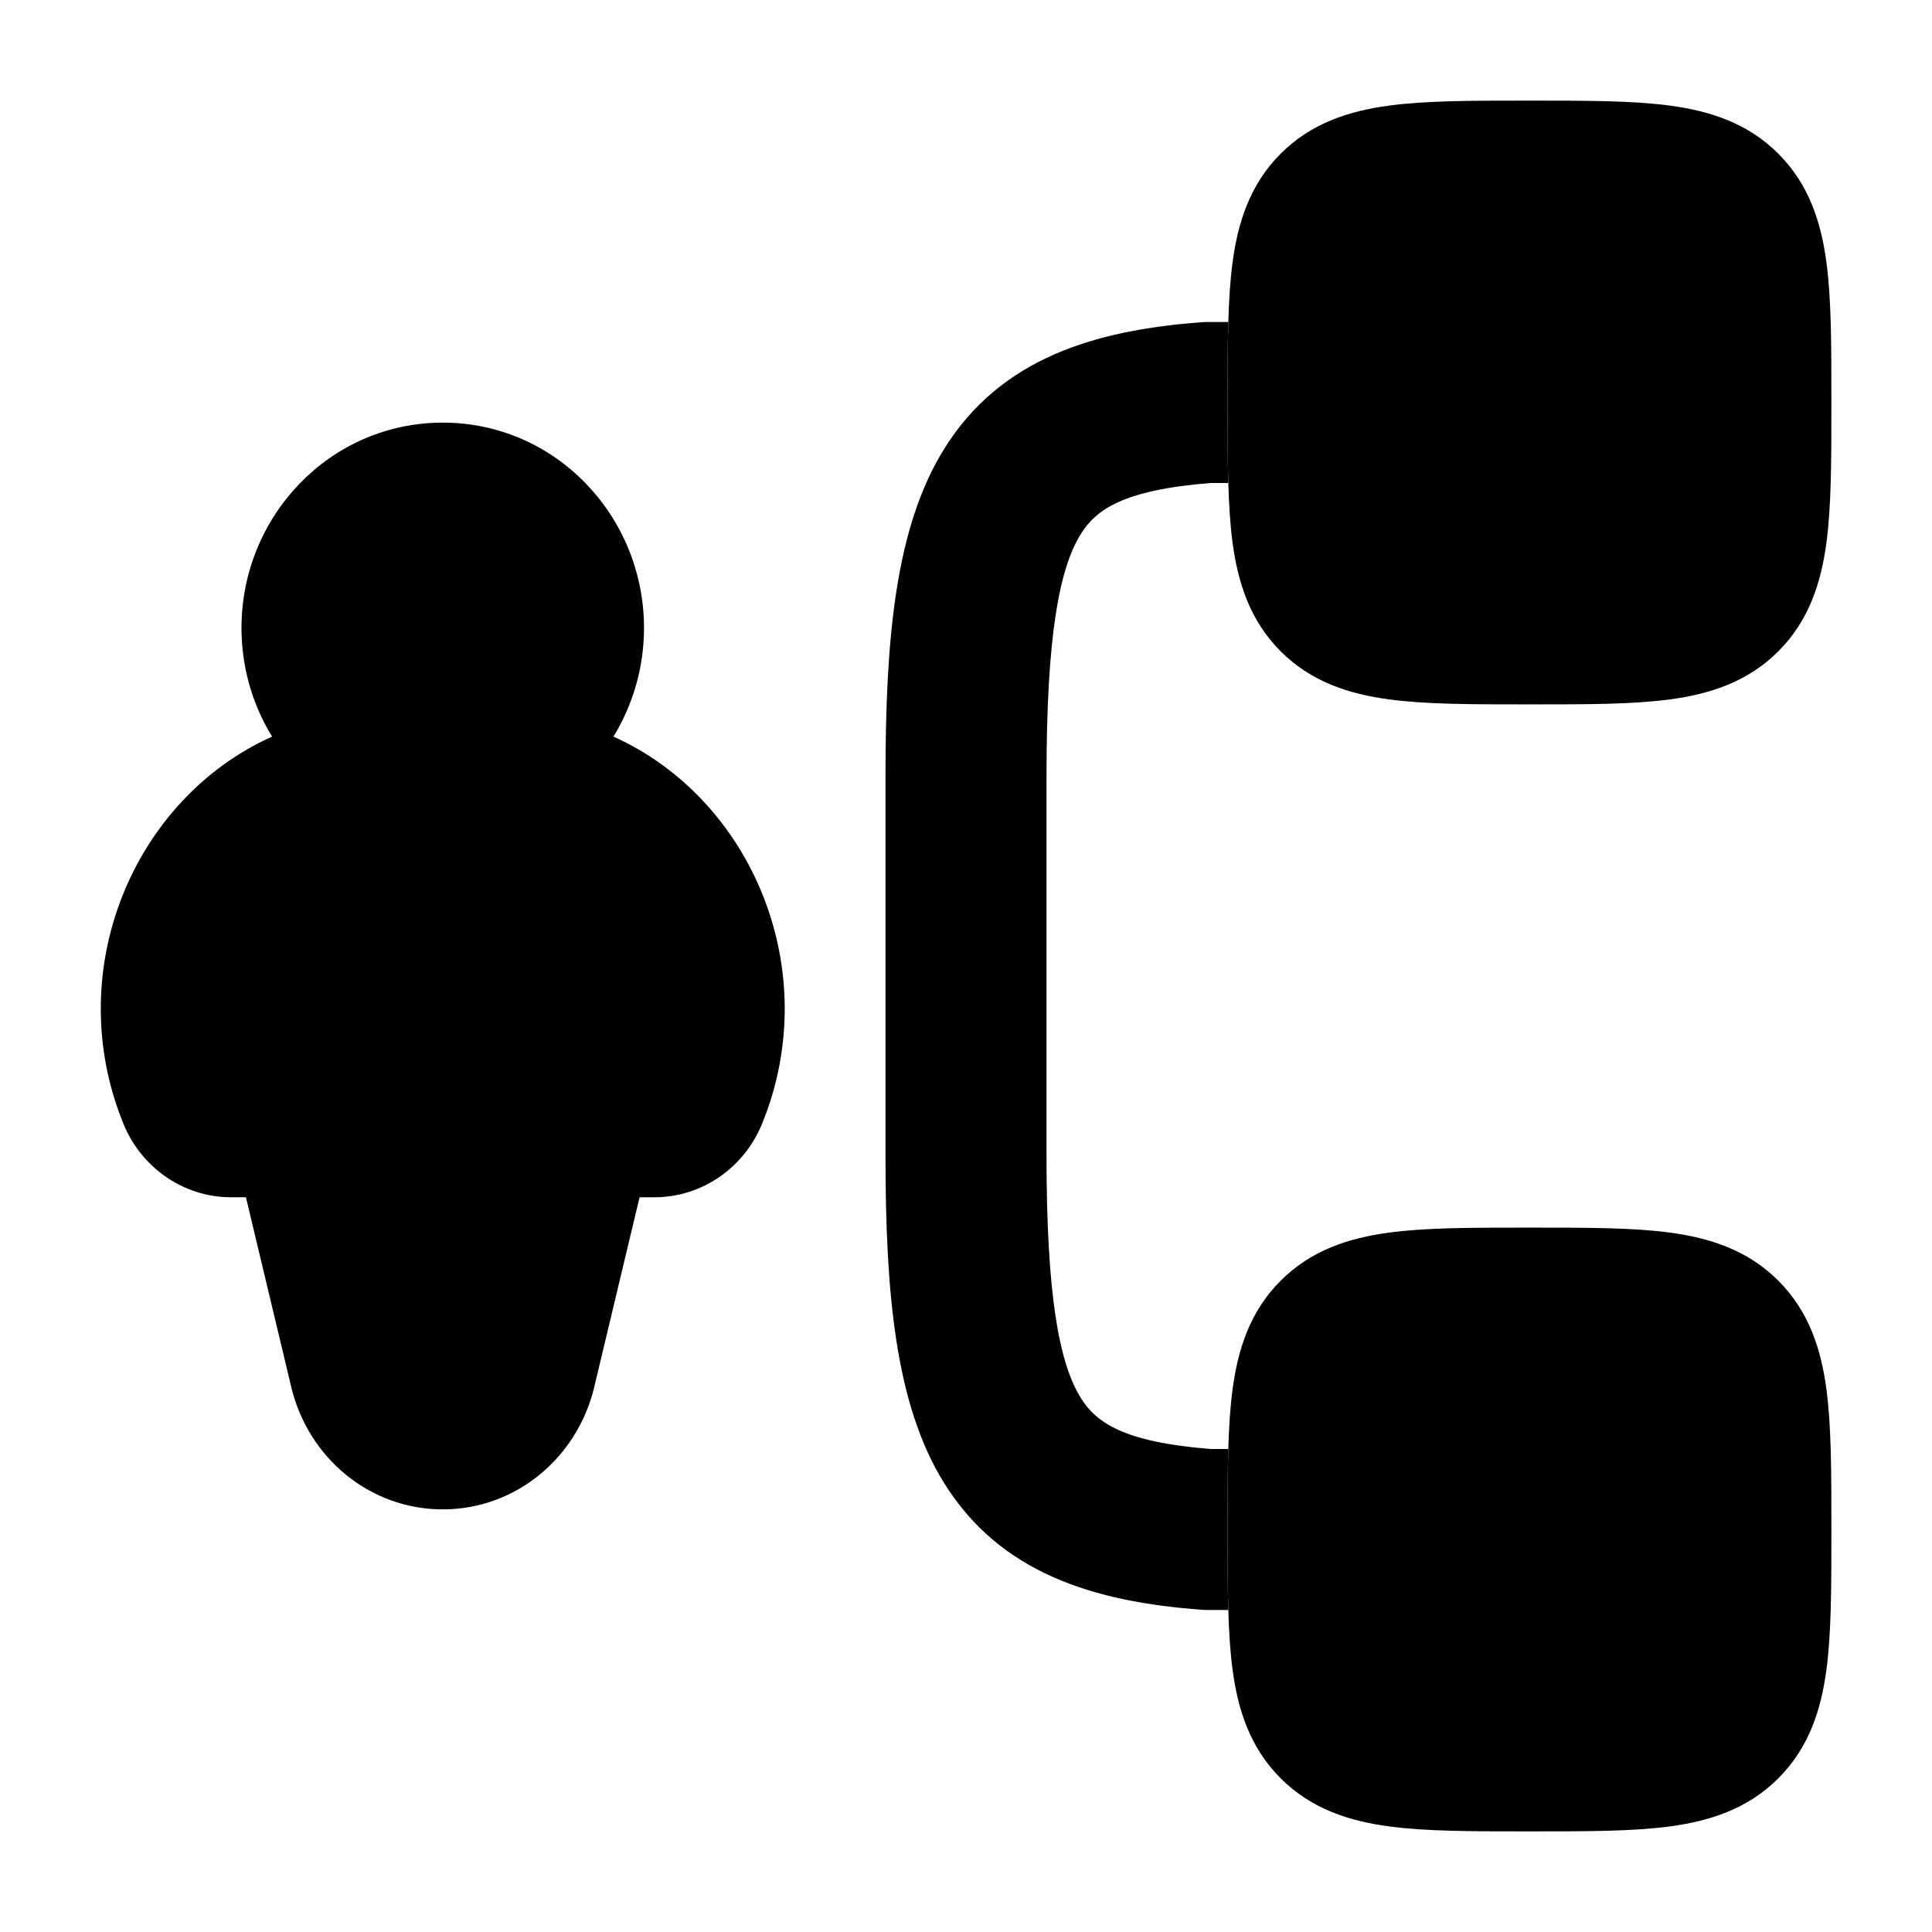 <svg width="24" height="24" viewBox="0 0 24 24" xmlns="http://www.w3.org/2000/svg">
<path class="pr-icon-bulk-primary" d="M15.258 4H15C14.975 4 14.95 4.001 14.926 4.003C13.594 4.102 12.432 4.452 11.732 5.571C11.117 6.555 11 7.955 11 9.653V14.347C11 16.045 11.117 17.445 11.732 18.429C12.432 19.548 13.594 19.898 14.926 19.997C14.95 19.999 14.975 20 15 20H15.258C15.25 19.709 15.25 19.392 15.25 19.049V18.951C15.25 18.608 15.25 18.291 15.258 18H15.038C13.946 17.914 13.613 17.664 13.428 17.369C13.157 16.934 13 16.099 13 14.347L13 9.653C13 7.901 13.157 7.066 13.428 6.631C13.613 6.336 13.946 6.086 15.038 6H15.258C15.25 5.71 15.25 5.392 15.25 5.049V4.951C15.25 4.608 15.25 4.29 15.258 4Z" fill="currentColor"/>
<path class="pr-icon-bulk-primary" d="M8 7.8C8 6.412 6.901 5.25 5.5 5.25C4.1 5.25 3 6.412 3 7.8C3 9.188 4.1 10.35 5.5 10.35C6.901 10.35 8 9.188 8 7.8Z" fill="currentColor"/>
<path class="pr-icon-bulk-secondary" d="M1.535 13.964C0.755 12.06 1.657 9.925 3.38 9.15L7.62 9.15C9.343 9.925 10.245 12.06 9.465 13.964C9.245 14.5 8.727 14.873 8.128 14.873H7.945L7.381 17.234C7.173 18.103 6.413 18.75 5.5 18.75C4.587 18.75 3.827 18.103 3.619 17.234L3.055 14.873H2.872C2.273 14.873 1.755 14.5 1.535 13.964Z" fill="currentColor"/>
<path class="pr-icon-bulk-secondary" d="M18.951 1.25L19 1.25L19.049 1.25H19.049C19.714 1.25 20.287 1.25 20.746 1.312C21.237 1.378 21.709 1.527 22.091 1.909C22.473 2.291 22.622 2.763 22.688 3.254C22.75 3.713 22.75 4.286 22.75 4.951V4.951V5.049V5.049C22.75 5.714 22.75 6.287 22.688 6.746C22.622 7.237 22.473 7.709 22.091 8.091C21.709 8.473 21.237 8.622 20.746 8.688C20.287 8.75 19.714 8.75 19.049 8.75H18.951C18.286 8.75 17.713 8.75 17.254 8.688C16.762 8.622 16.291 8.473 15.909 8.091C15.527 7.709 15.378 7.237 15.312 6.746C15.25 6.287 15.25 5.714 15.25 5.049V5.049L15.25 5L15.25 4.951V4.951C15.25 4.286 15.25 3.713 15.312 3.254C15.378 2.763 15.527 2.291 15.909 1.909C16.291 1.527 16.762 1.378 17.254 1.312C17.713 1.25 18.286 1.25 18.951 1.25H18.951Z" fill="currentColor"/>
<path class="pr-icon-bulk-secondary" d="M18.951 15.25L19 15.25L19.049 15.25H19.049C19.714 15.25 20.287 15.25 20.746 15.312C21.237 15.378 21.709 15.527 22.091 15.909C22.473 16.291 22.622 16.762 22.688 17.254C22.75 17.713 22.75 18.286 22.75 18.951V18.951V19.049V19.049C22.75 19.714 22.75 20.287 22.688 20.746C22.622 21.238 22.473 21.709 22.091 22.091C21.709 22.473 21.237 22.622 20.746 22.688C20.287 22.75 19.714 22.75 19.049 22.75H18.951C18.286 22.75 17.713 22.75 17.254 22.688C16.762 22.622 16.291 22.473 15.909 22.091C15.527 21.709 15.378 21.238 15.312 20.746C15.25 20.287 15.25 19.714 15.25 19.049V19.049L15.25 19L15.25 18.951V18.951C15.25 18.286 15.25 17.713 15.312 17.254C15.378 16.762 15.527 16.291 15.909 15.909C16.291 15.527 16.762 15.378 17.254 15.312C17.713 15.25 18.286 15.25 18.951 15.25H18.951Z" fill="currentColor"/>
</svg>
